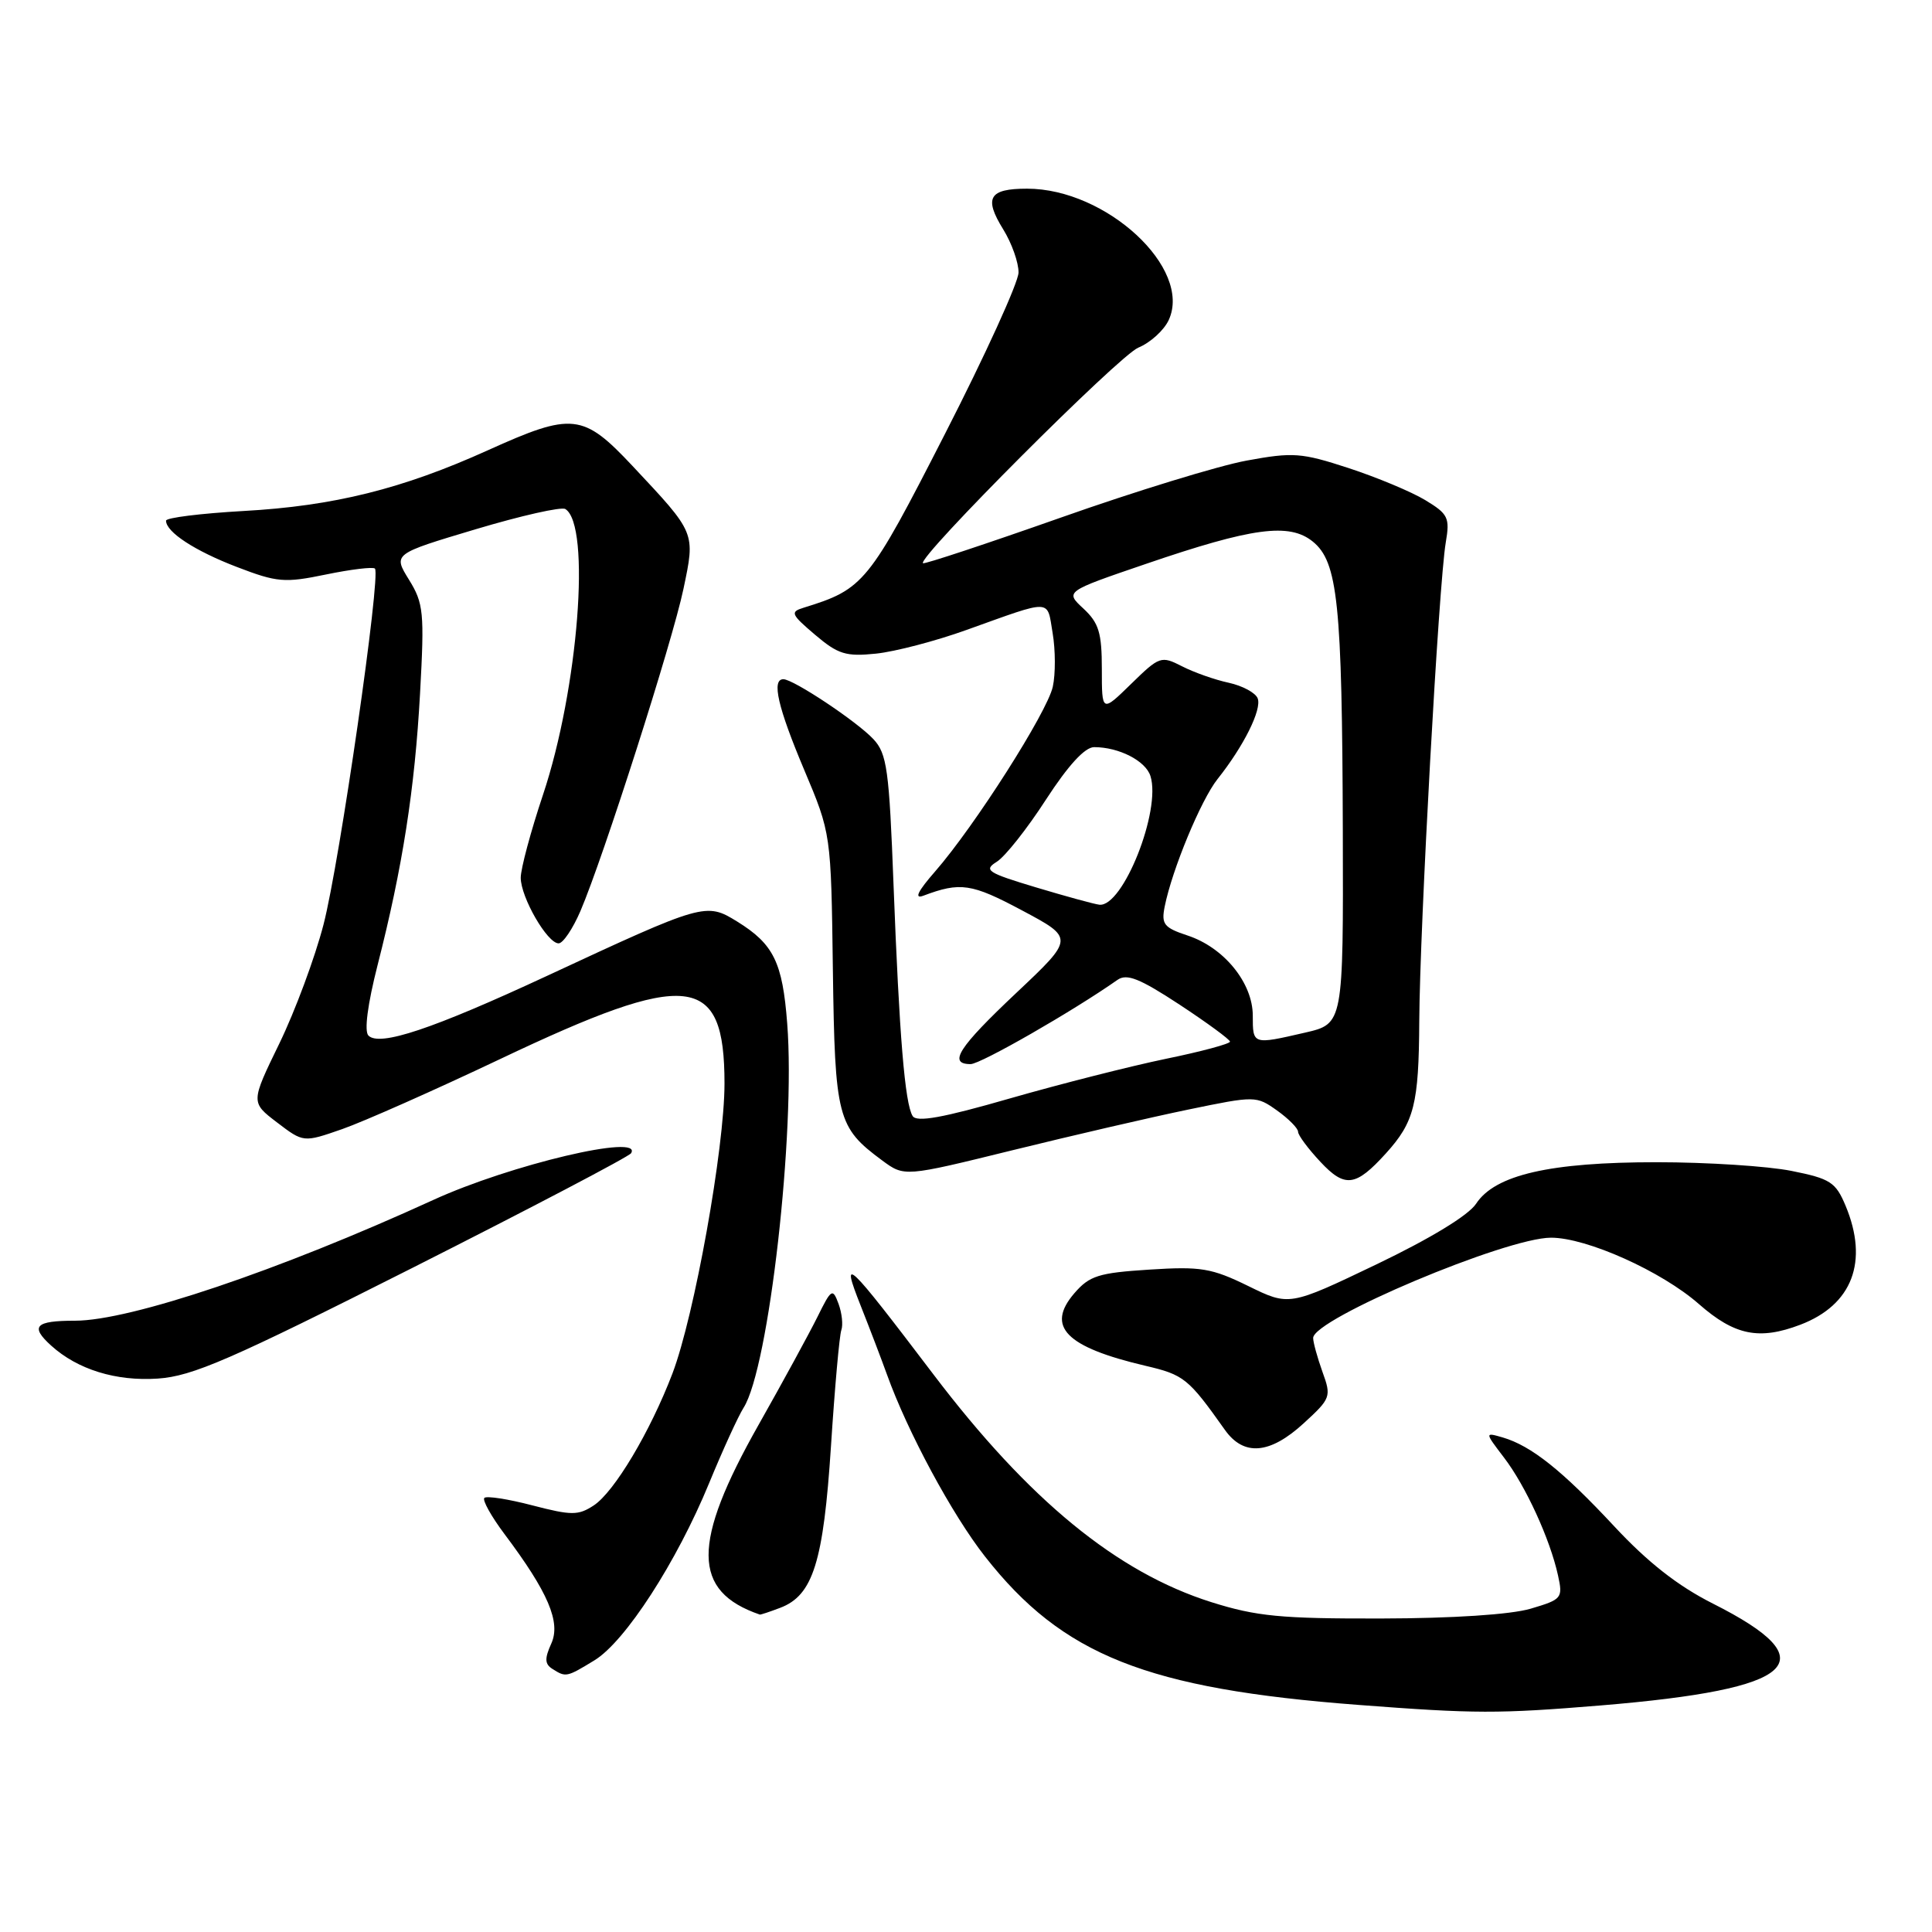 <?xml version="1.0" encoding="UTF-8" standalone="no"?>
<!DOCTYPE svg PUBLIC "-//W3C//DTD SVG 1.1//EN" "http://www.w3.org/Graphics/SVG/1.1/DTD/svg11.dtd" >
<svg xmlns="http://www.w3.org/2000/svg" xmlns:xlink="http://www.w3.org/1999/xlink" version="1.1" viewBox="0 0 256 256">
 <g >
 <path fill="currentColor"
d=" M 212.10 225.98 C 238.21 223.82 242.23 220.17 226.96 212.48 C 222.34 210.15 218.35 207.03 213.90 202.25 C 207.02 194.86 202.90 191.58 199.12 190.47 C 196.73 189.78 196.73 189.78 199.29 193.14 C 202.16 196.89 205.39 203.95 206.44 208.73 C 207.11 211.77 206.97 211.93 202.82 213.16 C 200.17 213.94 192.50 214.44 183.00 214.46 C 169.72 214.49 166.50 214.18 160.50 212.29 C 148.00 208.34 136.34 198.79 123.68 182.11 C 112.15 166.92 111.33 166.15 114.04 173.00 C 115.24 176.03 116.81 180.14 117.53 182.14 C 120.25 189.72 126.18 200.73 130.53 206.26 C 140.79 219.34 151.96 223.78 180.00 225.91 C 195.47 227.09 198.49 227.10 212.10 225.98 Z  M 78.77 220.00 C 82.85 217.51 89.65 207.00 93.96 196.53 C 95.76 192.15 97.82 187.65 98.53 186.53 C 101.88 181.27 105.43 150.05 104.31 135.63 C 103.69 127.50 102.51 125.10 97.68 122.11 C 93.55 119.56 93.27 119.64 72.50 129.30 C 57.31 136.36 50.30 138.70 48.82 137.22 C 48.24 136.64 48.71 133.07 50.03 127.89 C 53.34 114.94 54.96 104.57 55.66 91.86 C 56.25 81.14 56.13 79.95 54.19 76.81 C 52.08 73.40 52.08 73.40 63.02 70.13 C 69.04 68.33 74.39 67.12 74.91 67.45 C 78.33 69.56 76.63 91.31 71.95 105.31 C 70.33 110.15 69.00 115.10 69.00 116.31 C 69.01 118.91 72.52 125.00 74.02 125.00 C 74.60 125.00 75.90 123.07 76.91 120.72 C 79.95 113.62 89.10 85.01 90.56 78.04 C 92.14 70.50 92.22 70.71 83.82 61.75 C 77.25 54.75 75.85 54.60 64.63 59.67 C 53.33 64.78 44.22 67.05 32.25 67.71 C 26.61 68.03 22.00 68.60 22.00 68.99 C 22.00 70.50 25.81 72.99 31.37 75.12 C 36.73 77.18 37.70 77.26 43.21 76.12 C 46.51 75.44 49.42 75.09 49.68 75.34 C 50.50 76.17 45.01 114.23 42.87 122.50 C 41.73 126.90 39.09 134.00 37.01 138.28 C 33.22 146.07 33.22 146.07 36.71 148.73 C 40.21 151.40 40.21 151.40 45.35 149.61 C 48.18 148.62 57.59 144.45 66.25 140.34 C 91.30 128.44 96.00 128.95 96.00 143.57 C 96.00 152.13 92.01 174.36 89.10 182.00 C 86.16 189.70 81.40 197.69 78.67 199.48 C 76.62 200.82 75.74 200.82 70.54 199.47 C 67.34 198.63 64.48 198.19 64.18 198.48 C 63.89 198.77 65.09 200.92 66.84 203.26 C 72.64 210.98 74.34 214.96 73.04 217.80 C 72.15 219.77 72.18 220.50 73.20 221.14 C 74.98 222.27 75.07 222.26 78.77 220.00 Z  M 103.39 213.04 C 107.73 211.39 109.11 206.98 110.11 191.61 C 110.61 183.85 111.23 176.94 111.48 176.25 C 111.73 175.56 111.56 173.99 111.11 172.76 C 110.33 170.65 110.16 170.76 108.31 174.51 C 107.22 176.70 103.72 183.13 100.52 188.79 C 91.63 204.51 91.68 210.85 100.68 213.94 C 100.79 213.97 102.00 213.57 103.39 213.04 Z  M 172.75 188.59 C 176.34 185.30 176.43 185.07 175.23 181.77 C 174.56 179.89 174.00 177.88 174.00 177.29 C 174.00 174.77 199.56 164.00 205.52 164.00 C 210.26 164.00 220.17 168.45 225.12 172.80 C 229.85 176.95 233.10 177.61 238.56 175.53 C 245.45 172.90 247.63 167.16 244.55 159.77 C 243.24 156.64 242.53 156.18 237.38 155.15 C 234.24 154.52 226.20 154.00 219.51 154.00 C 205.36 154.00 198.10 155.67 195.59 159.50 C 194.58 161.04 189.53 164.11 182.40 167.53 C 170.83 173.07 170.83 173.07 165.39 170.40 C 160.54 168.03 159.12 167.79 152.29 168.23 C 145.56 168.66 144.36 169.04 142.35 171.37 C 138.56 175.78 141.21 178.49 151.76 180.97 C 156.89 182.17 157.45 182.62 162.30 189.46 C 164.80 192.99 168.26 192.71 172.75 188.59 Z  M 54.71 167.97 C 70.33 160.08 83.34 153.26 83.62 152.81 C 85.25 150.16 67.61 154.33 57.41 159.00 C 36.93 168.37 17.26 175.00 9.95 175.00 C 4.66 175.00 3.95 175.74 6.78 178.30 C 10.28 181.47 15.36 183.04 20.90 182.67 C 25.50 182.36 30.50 180.19 54.71 167.97 Z  M 183.63 152.84 C 187.40 148.68 188.00 146.32 188.06 135.32 C 188.13 122.86 190.65 77.26 191.57 71.89 C 192.13 68.59 191.90 68.11 188.84 66.26 C 187.00 65.15 182.44 63.25 178.69 62.02 C 172.44 59.98 171.33 59.90 165.19 61.03 C 161.51 61.70 150.42 65.10 140.55 68.59 C 130.67 72.07 122.46 74.79 122.30 74.63 C 121.55 73.88 148.26 47.14 150.82 46.07 C 152.43 45.41 154.25 43.75 154.87 42.39 C 157.99 35.55 146.60 25.00 136.09 25.00 C 131.05 25.00 130.34 26.20 132.93 30.39 C 134.07 32.23 134.98 34.81 134.96 36.12 C 134.94 37.43 130.56 47.05 125.21 57.50 C 115.09 77.30 114.47 78.06 106.50 80.52 C 104.67 81.08 104.80 81.39 108.00 84.11 C 111.05 86.70 112.09 87.02 116.07 86.61 C 118.59 86.35 123.99 84.94 128.07 83.47 C 139.58 79.35 138.71 79.32 139.48 83.89 C 139.86 86.13 139.87 89.32 139.50 91.00 C 138.75 94.39 129.16 109.45 123.91 115.47 C 121.61 118.10 121.10 119.15 122.34 118.69 C 127.25 116.84 128.73 117.06 135.42 120.63 C 142.35 124.32 142.35 124.32 134.67 131.56 C 127.00 138.79 125.58 141.00 128.61 141.00 C 129.94 141.00 142.18 133.98 148.07 129.84 C 149.31 128.97 151.01 129.65 156.30 133.12 C 159.96 135.53 162.97 137.74 162.98 138.02 C 162.99 138.31 159.17 139.34 154.48 140.30 C 149.80 141.27 140.50 143.63 133.81 145.55 C 124.94 148.11 121.46 148.74 120.93 147.88 C 119.90 146.23 119.16 137.21 118.40 117.30 C 117.82 101.96 117.53 99.87 115.73 97.94 C 113.56 95.61 105.13 90.00 103.80 90.00 C 102.21 90.00 103.06 93.71 106.56 102.01 C 110.12 110.45 110.12 110.45 110.36 128.48 C 110.63 148.14 110.95 149.37 116.90 153.77 C 119.84 155.94 119.84 155.94 134.17 152.41 C 142.05 150.47 152.53 148.04 157.47 147.02 C 166.32 145.19 166.46 145.19 169.22 147.15 C 170.75 148.24 172.00 149.51 172.00 149.96 C 172.00 150.42 173.33 152.21 174.96 153.95 C 178.21 157.43 179.63 157.25 183.63 152.84 Z  M 166.00 134.58 C 166.00 130.24 162.19 125.55 157.36 123.96 C 154.22 122.92 153.86 122.46 154.33 120.11 C 155.31 115.22 159.13 106.00 161.33 103.23 C 164.80 98.87 167.22 94.01 166.65 92.54 C 166.37 91.80 164.64 90.87 162.82 90.47 C 160.99 90.08 158.21 89.10 156.63 88.29 C 153.85 86.87 153.64 86.95 149.88 90.62 C 146.00 94.41 146.00 94.41 146.00 88.66 C 146.00 83.84 145.60 82.54 143.56 80.64 C 141.12 78.38 141.12 78.38 151.81 74.73 C 165.95 69.89 170.84 69.24 173.95 71.76 C 177.27 74.45 177.84 79.91 177.93 110.08 C 178.00 135.66 178.00 135.66 172.92 136.83 C 165.98 138.43 166.00 138.44 166.00 134.58 Z  M 137.30 117.59 C 130.81 115.64 130.29 115.30 132.09 114.18 C 133.19 113.49 136.11 109.80 138.59 105.96 C 141.55 101.40 143.75 99.00 144.98 99.00 C 148.27 99.00 151.81 100.82 152.44 102.83 C 153.89 107.38 148.80 120.20 145.68 119.88 C 145.03 119.81 141.26 118.78 137.30 117.59 Z "/>
</g>
</svg>